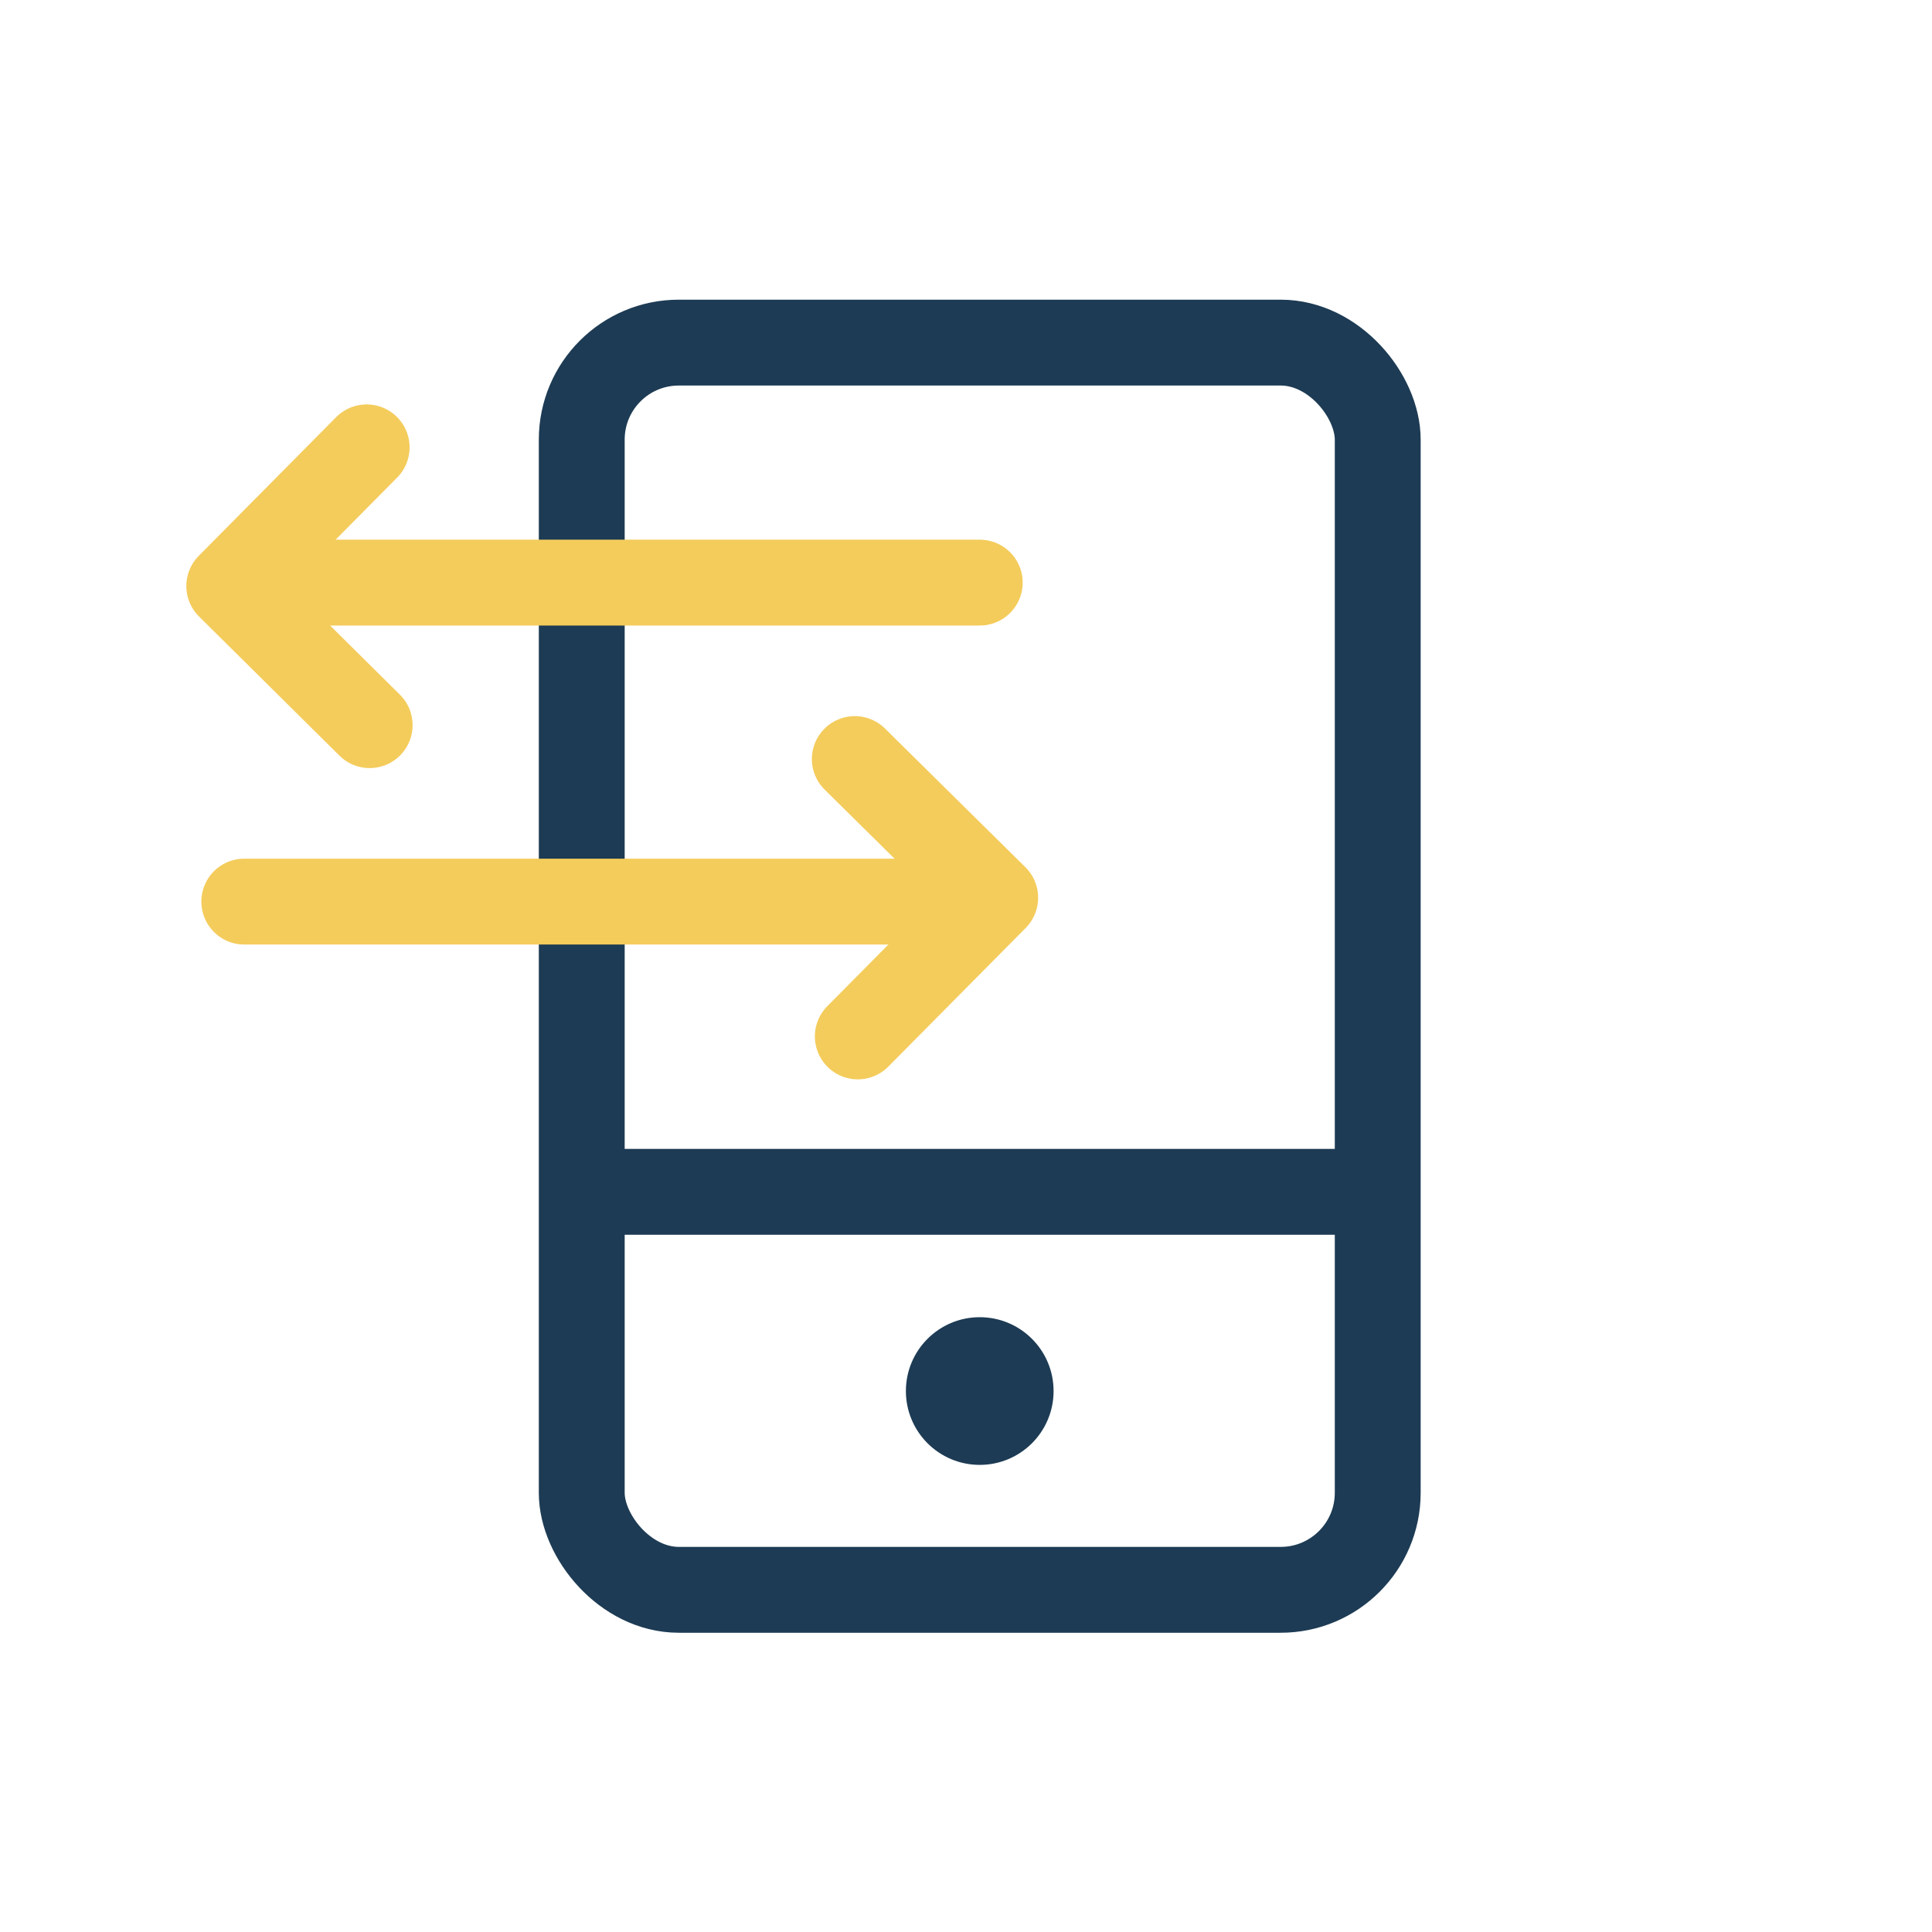 <svg xmlns="http://www.w3.org/2000/svg" viewBox="0 0 45 45"><defs><style>.cls-1,.cls-3{fill:none;stroke-width:2px;}.cls-1{stroke:#1d3b54;stroke-miterlimit:10;}.cls-2{fill:#1d3b54;}.cls-3{stroke:#f4cc5b;stroke-linecap:round;stroke-linejoin:round;}</style></defs><title>ico_h1</title><g id="Слой_1" data-name="Слой 1"><rect class="cls-1" x="13.55" y="7.98" width="18.54" height="29.05" rx="2.26" ry="2.26"/><circle class="cls-2" cx="22.82" cy="32.4" r="1.72"/><line class="cls-1" x1="13.55" y1="27.76" x2="32.09" y2="27.76"/><line class="cls-3" x1="22.82" y1="13.57" x2="6.05" y2="13.57"/><polyline class="cls-3" points="8.54 10.42 5.34 13.65 8.61 16.89"/><line class="cls-3" x1="5.69" y1="21" x2="22.47" y2="21"/><polyline class="cls-3" points="19.98 24.14 23.18 20.91 19.91 17.68"/></g></svg>